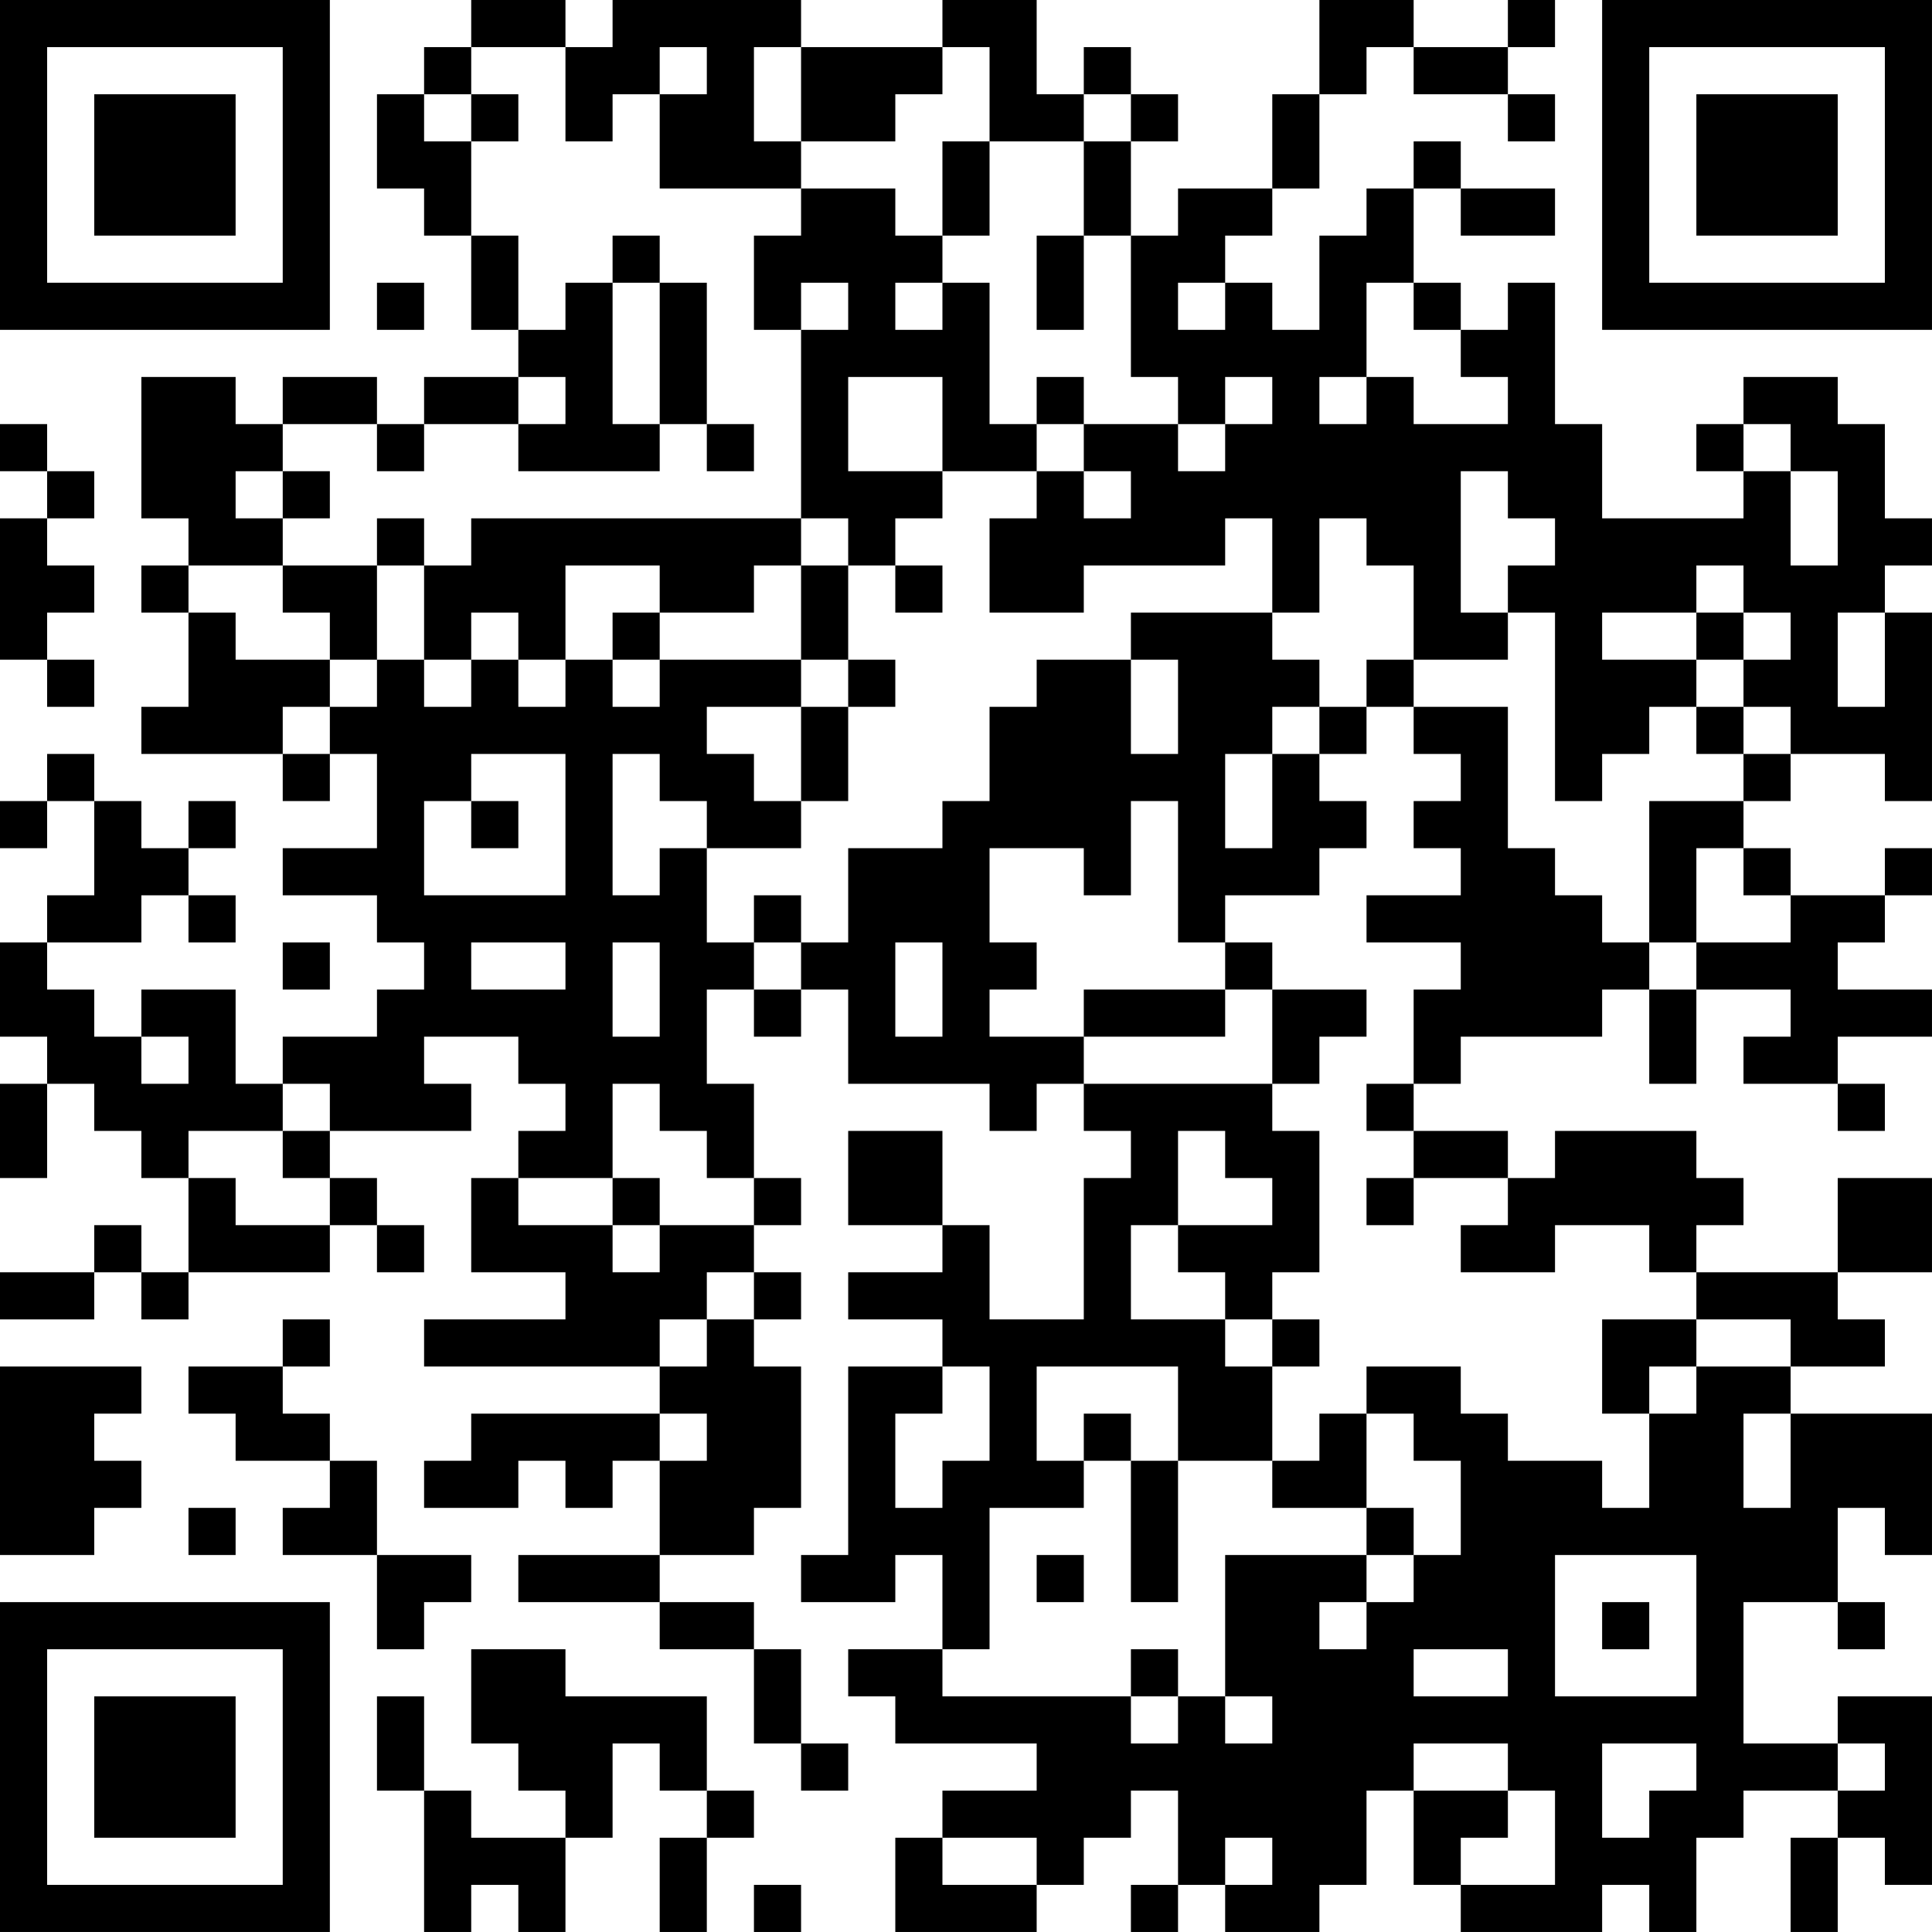 <?xml version="1.0" encoding="UTF-8"?>
<svg xmlns="http://www.w3.org/2000/svg" version="1.1" width="200" height="200" viewBox="0 0 200 200"><rect x="0" y="0" width="200" height="200" fill="#ffffff"/><g transform="scale(4.878)"><g transform="translate(0,0)"><path fill-rule="evenodd" d="M10 0L10 1L9 1L9 2L8 2L8 4L9 4L9 5L10 5L10 7L11 7L11 8L9 8L9 9L8 9L8 8L6 8L6 9L5 9L5 8L3 8L3 11L4 11L4 12L3 12L3 13L4 13L4 15L3 15L3 16L6 16L6 17L7 17L7 16L8 16L8 18L6 18L6 19L8 19L8 20L9 20L9 21L8 21L8 22L6 22L6 23L5 23L5 21L3 21L3 22L2 22L2 21L1 21L1 20L3 20L3 19L4 19L4 20L5 20L5 19L4 19L4 18L5 18L5 17L4 17L4 18L3 18L3 17L2 17L2 16L1 16L1 17L0 17L0 18L1 18L1 17L2 17L2 19L1 19L1 20L0 20L0 22L1 22L1 23L0 23L0 25L1 25L1 23L2 23L2 24L3 24L3 25L4 25L4 27L3 27L3 26L2 26L2 27L0 27L0 28L2 28L2 27L3 27L3 28L4 28L4 27L7 27L7 26L8 26L8 27L9 27L9 26L8 26L8 25L7 25L7 24L10 24L10 23L9 23L9 22L11 22L11 23L12 23L12 24L11 24L11 25L10 25L10 27L12 27L12 28L9 28L9 29L14 29L14 30L10 30L10 31L9 31L9 32L11 32L11 31L12 31L12 32L13 32L13 31L14 31L14 33L11 33L11 34L14 34L14 35L16 35L16 37L17 37L17 38L18 38L18 37L17 37L17 35L16 35L16 34L14 34L14 33L16 33L16 32L17 32L17 29L16 29L16 28L17 28L17 27L16 27L16 26L17 26L17 25L16 25L16 23L15 23L15 21L16 21L16 22L17 22L17 21L18 21L18 23L21 23L21 24L22 24L22 23L23 23L23 24L24 24L24 25L23 25L23 28L21 28L21 26L20 26L20 24L18 24L18 26L20 26L20 27L18 27L18 28L20 28L20 29L18 29L18 33L17 33L17 34L19 34L19 33L20 33L20 35L18 35L18 36L19 36L19 37L22 37L22 38L20 38L20 39L19 39L19 41L22 41L22 40L23 40L23 39L24 39L24 38L25 38L25 40L24 40L24 41L25 41L25 40L26 40L26 41L28 41L28 40L29 40L29 38L30 38L30 40L31 40L31 41L34 41L34 40L35 40L35 41L36 41L36 39L37 39L37 38L39 38L39 39L38 39L38 41L39 41L39 39L40 39L40 40L41 40L41 36L39 36L39 37L37 37L37 34L39 34L39 35L40 35L40 34L39 34L39 32L40 32L40 33L41 33L41 30L38 30L38 29L40 29L40 28L39 28L39 27L41 27L41 25L39 25L39 27L36 27L36 26L37 26L37 25L36 25L36 24L33 24L33 25L32 25L32 24L30 24L30 23L31 23L31 22L34 22L34 21L35 21L35 23L36 23L36 21L38 21L38 22L37 22L37 23L39 23L39 24L40 24L40 23L39 23L39 22L41 22L41 21L39 21L39 20L40 20L40 19L41 19L41 18L40 18L40 19L38 19L38 18L37 18L37 17L38 17L38 16L40 16L40 17L41 17L41 13L40 13L40 12L41 12L41 11L40 11L40 9L39 9L39 8L37 8L37 9L36 9L36 10L37 10L37 11L34 11L34 9L33 9L33 6L32 6L32 7L31 7L31 6L30 6L30 4L31 4L31 5L33 5L33 4L31 4L31 3L30 3L30 4L29 4L29 5L28 5L28 7L27 7L27 6L26 6L26 5L27 5L27 4L28 4L28 2L29 2L29 1L30 1L30 2L32 2L32 3L33 3L33 2L32 2L32 1L33 1L33 0L32 0L32 1L30 1L30 0L28 0L28 2L27 2L27 4L25 4L25 5L24 5L24 3L25 3L25 2L24 2L24 1L23 1L23 2L22 2L22 0L20 0L20 1L17 1L17 0L13 0L13 1L12 1L12 0ZM10 1L10 2L9 2L9 3L10 3L10 5L11 5L11 7L12 7L12 6L13 6L13 9L14 9L14 10L11 10L11 9L12 9L12 8L11 8L11 9L9 9L9 10L8 10L8 9L6 9L6 10L5 10L5 11L6 11L6 12L4 12L4 13L5 13L5 14L7 14L7 15L6 15L6 16L7 16L7 15L8 15L8 14L9 14L9 15L10 15L10 14L11 14L11 15L12 15L12 14L13 14L13 15L14 15L14 14L17 14L17 15L15 15L15 16L16 16L16 17L17 17L17 18L15 18L15 17L14 17L14 16L13 16L13 19L14 19L14 18L15 18L15 20L16 20L16 21L17 21L17 20L18 20L18 18L20 18L20 17L21 17L21 15L22 15L22 14L24 14L24 16L25 16L25 14L24 14L24 13L27 13L27 14L28 14L28 15L27 15L27 16L26 16L26 18L27 18L27 16L28 16L28 17L29 17L29 18L28 18L28 19L26 19L26 20L25 20L25 17L24 17L24 19L23 19L23 18L21 18L21 20L22 20L22 21L21 21L21 22L23 22L23 23L27 23L27 24L28 24L28 27L27 27L27 28L26 28L26 27L25 27L25 26L27 26L27 25L26 25L26 24L25 24L25 26L24 26L24 28L26 28L26 29L27 29L27 31L25 31L25 29L22 29L22 31L23 31L23 32L21 32L21 35L20 35L20 36L24 36L24 37L25 37L25 36L26 36L26 37L27 37L27 36L26 36L26 33L29 33L29 34L28 34L28 35L29 35L29 34L30 34L30 33L31 33L31 31L30 31L30 30L29 30L29 29L31 29L31 30L32 30L32 31L34 31L34 32L35 32L35 30L36 30L36 29L38 29L38 28L36 28L36 27L35 27L35 26L33 26L33 27L31 27L31 26L32 26L32 25L30 25L30 24L29 24L29 23L30 23L30 21L31 21L31 20L29 20L29 19L31 19L31 18L30 18L30 17L31 17L31 16L30 16L30 15L32 15L32 18L33 18L33 19L34 19L34 20L35 20L35 21L36 21L36 20L38 20L38 19L37 19L37 18L36 18L36 20L35 20L35 17L37 17L37 16L38 16L38 15L37 15L37 14L38 14L38 13L37 13L37 12L36 12L36 13L34 13L34 14L36 14L36 15L35 15L35 16L34 16L34 17L33 17L33 13L32 13L32 12L33 12L33 11L32 11L32 10L31 10L31 13L32 13L32 14L30 14L30 12L29 12L29 11L28 11L28 13L27 13L27 11L26 11L26 12L23 12L23 13L21 13L21 11L22 11L22 10L23 10L23 11L24 11L24 10L23 10L23 9L25 9L25 10L26 10L26 9L27 9L27 8L26 8L26 9L25 9L25 8L24 8L24 5L23 5L23 3L24 3L24 2L23 2L23 3L21 3L21 1L20 1L20 2L19 2L19 3L17 3L17 1L16 1L16 3L17 3L17 4L14 4L14 2L15 2L15 1L14 1L14 2L13 2L13 3L12 3L12 1ZM10 2L10 3L11 3L11 2ZM20 3L20 5L19 5L19 4L17 4L17 5L16 5L16 7L17 7L17 11L10 11L10 12L9 12L9 11L8 11L8 12L6 12L6 13L7 13L7 14L8 14L8 12L9 12L9 14L10 14L10 13L11 13L11 14L12 14L12 12L14 12L14 13L13 13L13 14L14 14L14 13L16 13L16 12L17 12L17 14L18 14L18 15L17 15L17 17L18 17L18 15L19 15L19 14L18 14L18 12L19 12L19 13L20 13L20 12L19 12L19 11L20 11L20 10L22 10L22 9L23 9L23 8L22 8L22 9L21 9L21 6L20 6L20 5L21 5L21 3ZM13 5L13 6L14 6L14 9L15 9L15 10L16 10L16 9L15 9L15 6L14 6L14 5ZM22 5L22 7L23 7L23 5ZM8 6L8 7L9 7L9 6ZM17 6L17 7L18 7L18 6ZM19 6L19 7L20 7L20 6ZM25 6L25 7L26 7L26 6ZM29 6L29 8L28 8L28 9L29 9L29 8L30 8L30 9L32 9L32 8L31 8L31 7L30 7L30 6ZM18 8L18 10L20 10L20 8ZM0 9L0 10L1 10L1 11L0 11L0 14L1 14L1 15L2 15L2 14L1 14L1 13L2 13L2 12L1 12L1 11L2 11L2 10L1 10L1 9ZM37 9L37 10L38 10L38 12L39 12L39 10L38 10L38 9ZM6 10L6 11L7 11L7 10ZM17 11L17 12L18 12L18 11ZM36 13L36 14L37 14L37 13ZM39 13L39 15L40 15L40 13ZM29 14L29 15L28 15L28 16L29 16L29 15L30 15L30 14ZM36 15L36 16L37 16L37 15ZM10 16L10 17L9 17L9 19L12 19L12 16ZM10 17L10 18L11 18L11 17ZM16 19L16 20L17 20L17 19ZM6 20L6 21L7 21L7 20ZM10 20L10 21L12 21L12 20ZM13 20L13 22L14 22L14 20ZM19 20L19 22L20 22L20 20ZM26 20L26 21L23 21L23 22L26 22L26 21L27 21L27 23L28 23L28 22L29 22L29 21L27 21L27 20ZM3 22L3 23L4 23L4 22ZM6 23L6 24L4 24L4 25L5 25L5 26L7 26L7 25L6 25L6 24L7 24L7 23ZM13 23L13 25L11 25L11 26L13 26L13 27L14 27L14 26L16 26L16 25L15 25L15 24L14 24L14 23ZM13 25L13 26L14 26L14 25ZM29 25L29 26L30 26L30 25ZM15 27L15 28L14 28L14 29L15 29L15 28L16 28L16 27ZM6 28L6 29L4 29L4 30L5 30L5 31L7 31L7 32L6 32L6 33L8 33L8 35L9 35L9 34L10 34L10 33L8 33L8 31L7 31L7 30L6 30L6 29L7 29L7 28ZM27 28L27 29L28 29L28 28ZM34 28L34 30L35 30L35 29L36 29L36 28ZM0 29L0 33L2 33L2 32L3 32L3 31L2 31L2 30L3 30L3 29ZM20 29L20 30L19 30L19 32L20 32L20 31L21 31L21 29ZM14 30L14 31L15 31L15 30ZM23 30L23 31L24 31L24 34L25 34L25 31L24 31L24 30ZM28 30L28 31L27 31L27 32L29 32L29 33L30 33L30 32L29 32L29 30ZM37 30L37 32L38 32L38 30ZM4 32L4 33L5 33L5 32ZM22 33L22 34L23 34L23 33ZM33 33L33 36L36 36L36 33ZM34 34L34 35L35 35L35 34ZM10 35L10 37L11 37L11 38L12 38L12 39L10 39L10 38L9 38L9 36L8 36L8 38L9 38L9 41L10 41L10 40L11 40L11 41L12 41L12 39L13 39L13 37L14 37L14 38L15 38L15 39L14 39L14 41L15 41L15 39L16 39L16 38L15 38L15 36L12 36L12 35ZM24 35L24 36L25 36L25 35ZM30 35L30 36L32 36L32 35ZM30 37L30 38L32 38L32 39L31 39L31 40L33 40L33 38L32 38L32 37ZM34 37L34 39L35 39L35 38L36 38L36 37ZM39 37L39 38L40 38L40 37ZM20 39L20 40L22 40L22 39ZM26 39L26 40L27 40L27 39ZM16 40L16 41L17 41L17 40ZM0 0L0 7L7 7L7 0ZM1 1L1 6L6 6L6 1ZM2 2L2 5L5 5L5 2ZM34 0L34 7L41 7L41 0ZM35 1L35 6L40 6L40 1ZM36 2L36 5L39 5L39 2ZM0 34L0 41L7 41L7 34ZM1 35L1 40L6 40L6 35ZM2 36L2 39L5 39L5 36Z" fill="#000000"/></g></g></svg>
